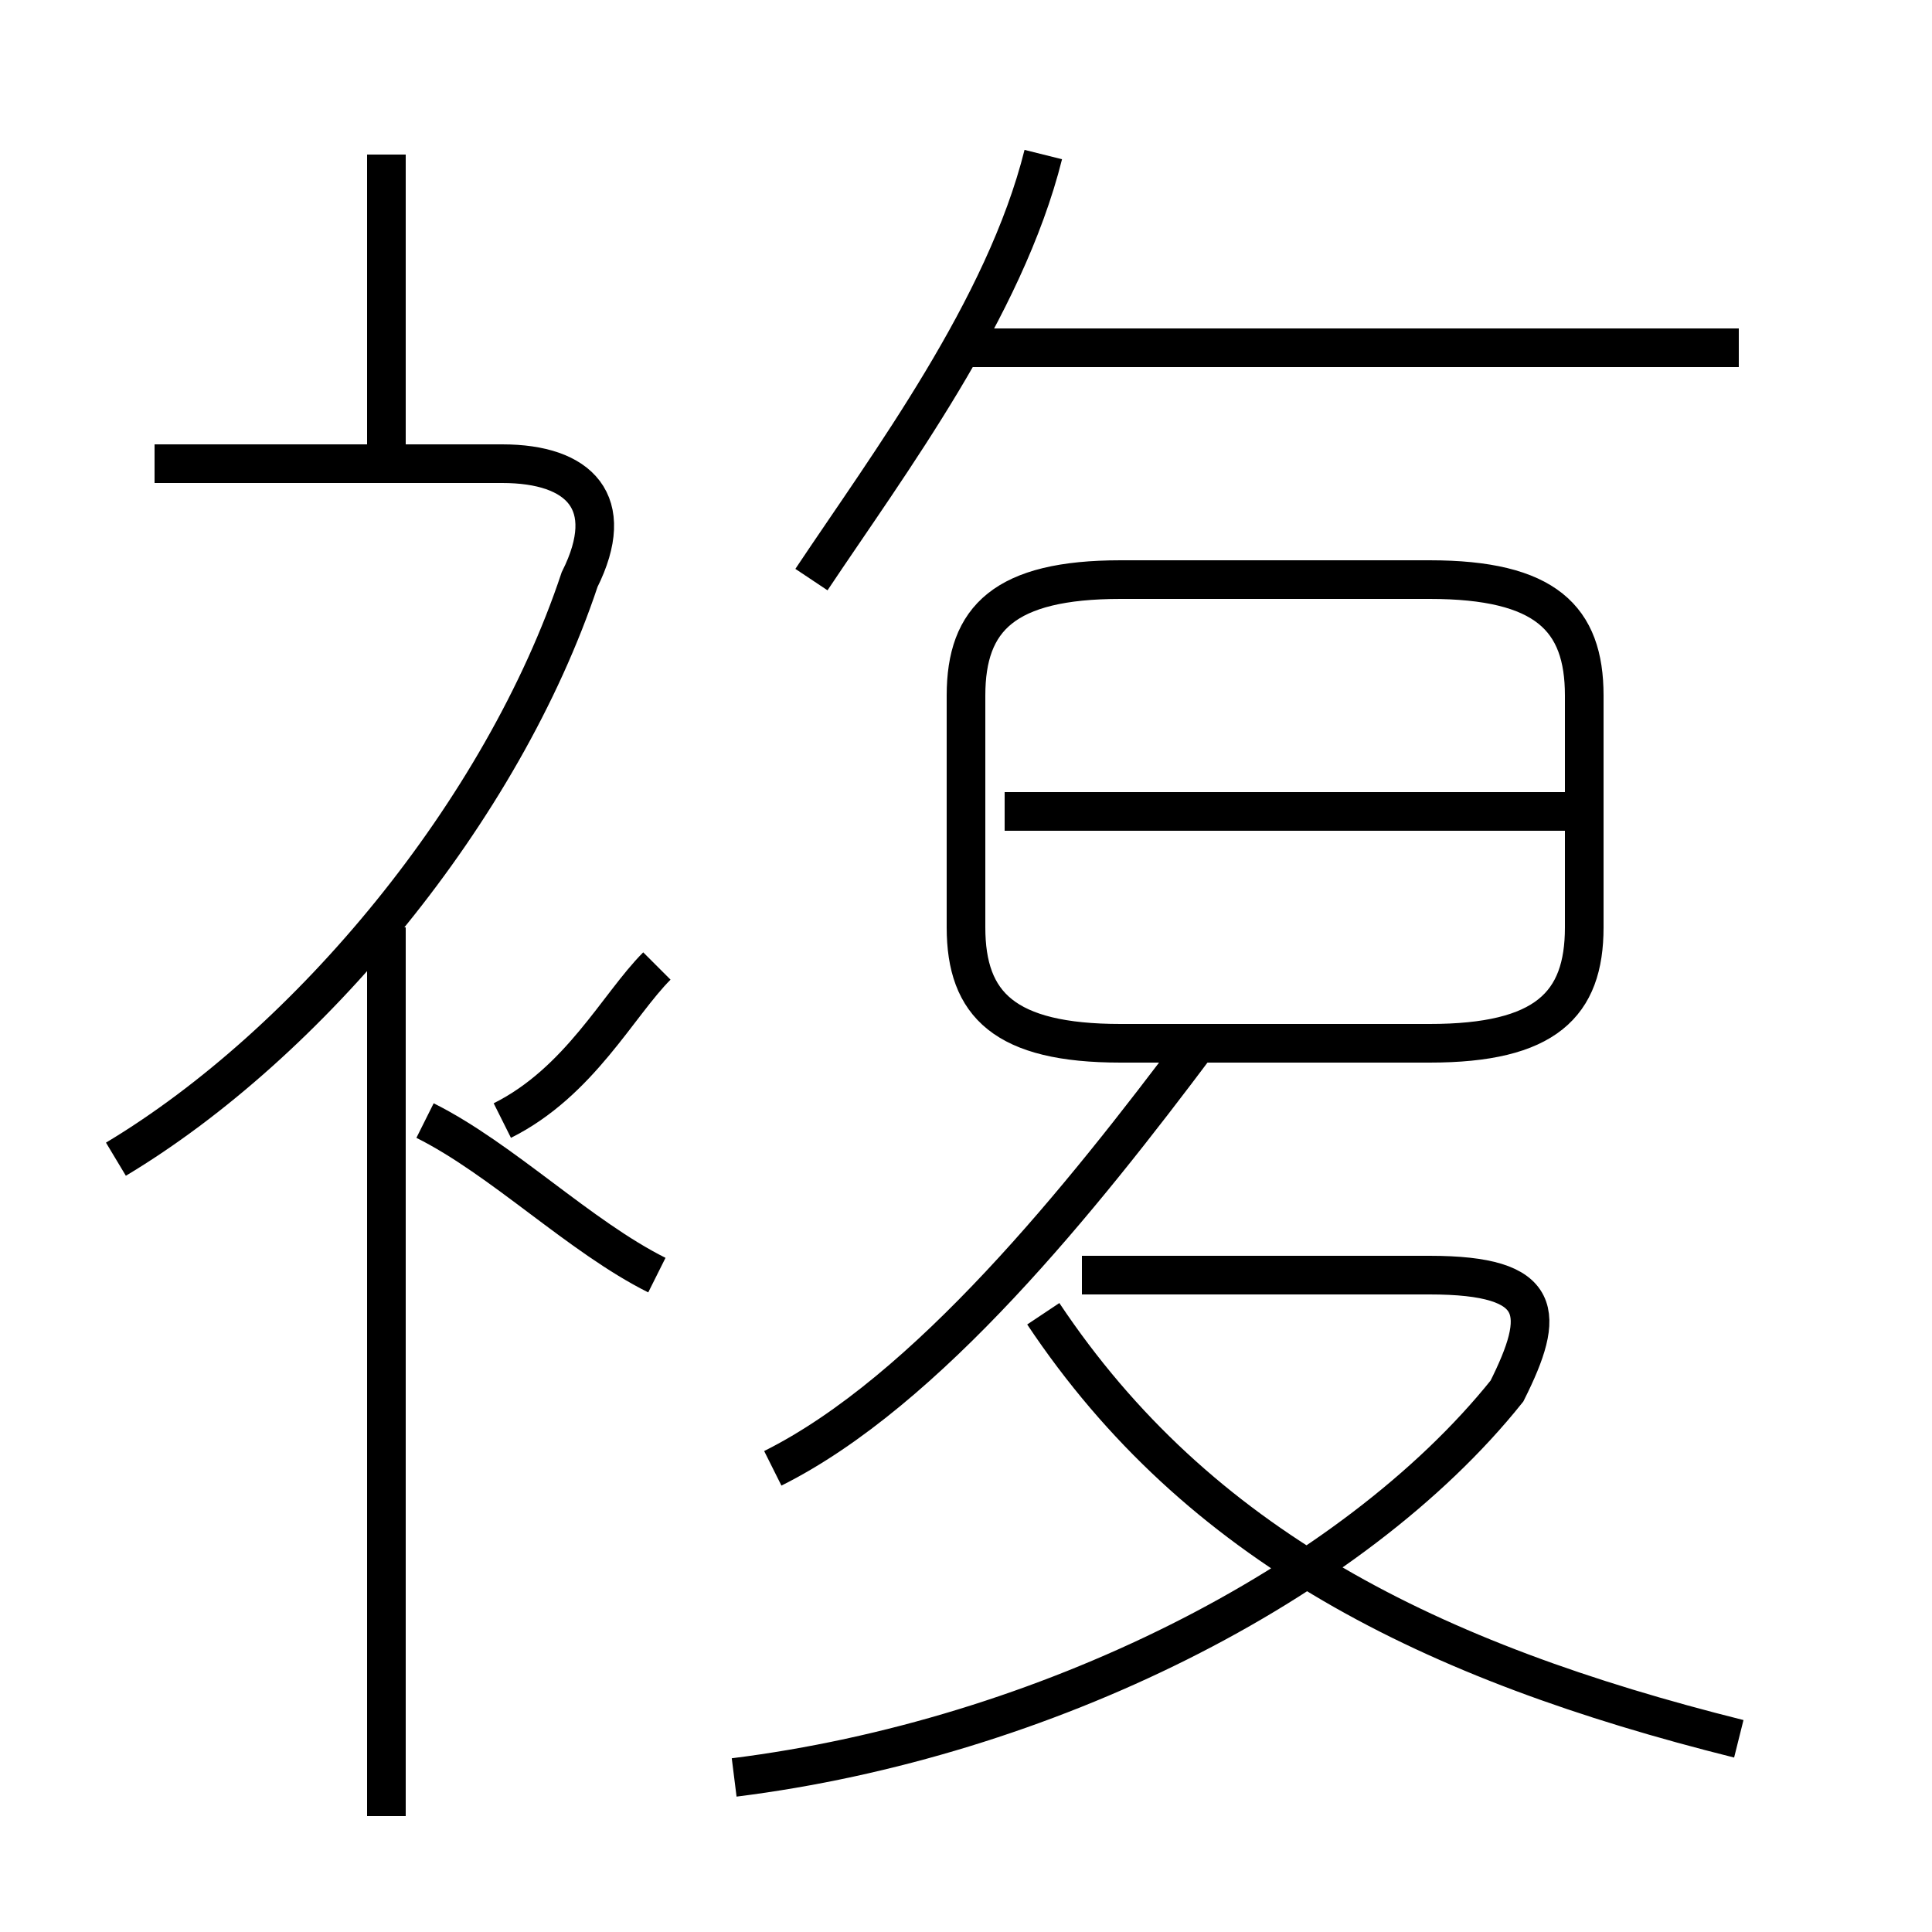 <?xml version='1.0' encoding='utf8'?>
<svg viewBox="0.0 -6.0 50.0 50.0" version="1.1" xmlns="http://www.w3.org/2000/svg">
<rect x="0.0" y="-6.0" width="50.0" height="50.0" fill="#808080" stroke="none"/>
<rect x="-1000" y="-1000" width="2000" height="2000" stroke="white" fill="white"/>
<g style="fill:white;stroke:#000000;  stroke-width:1">
<path d="M 19 2 C 27 1 35 -3 39 -8 C 40 -10 40 -11 37 -11 L 28 -11 M 10 3 L 10 -20 M 17 -11 C 15 -12 13 -14 11 -15 M 3 -14 C 8 -17 13 -23 15 -29 C 16 -31 15 -32 13 -32 L 4 -32 M 13 -15 C 15 -16 16 -18 17 -19 M 20 -6 C 24 -8 28 -13 31 -17 M 45 1 C 37 -1 31 -4 27 -10 M 10 -32 L 10 -40 M 29 -17 L 37 -17 C 40 -17 41 -18 41 -20 L 41 -26 C 41 -28 40 -29 37 -29 L 29 -29 C 26 -29 25 -28 25 -26 L 25 -20 C 25 -18 26 -17 29 -17 Z M 41 -23 L 26 -23 M 21 -29 C 23 -32 26 -36 27 -40 M 45 -35 L 25 -35" transform="translate(0.0 38.0)" />
</g>
</svg>